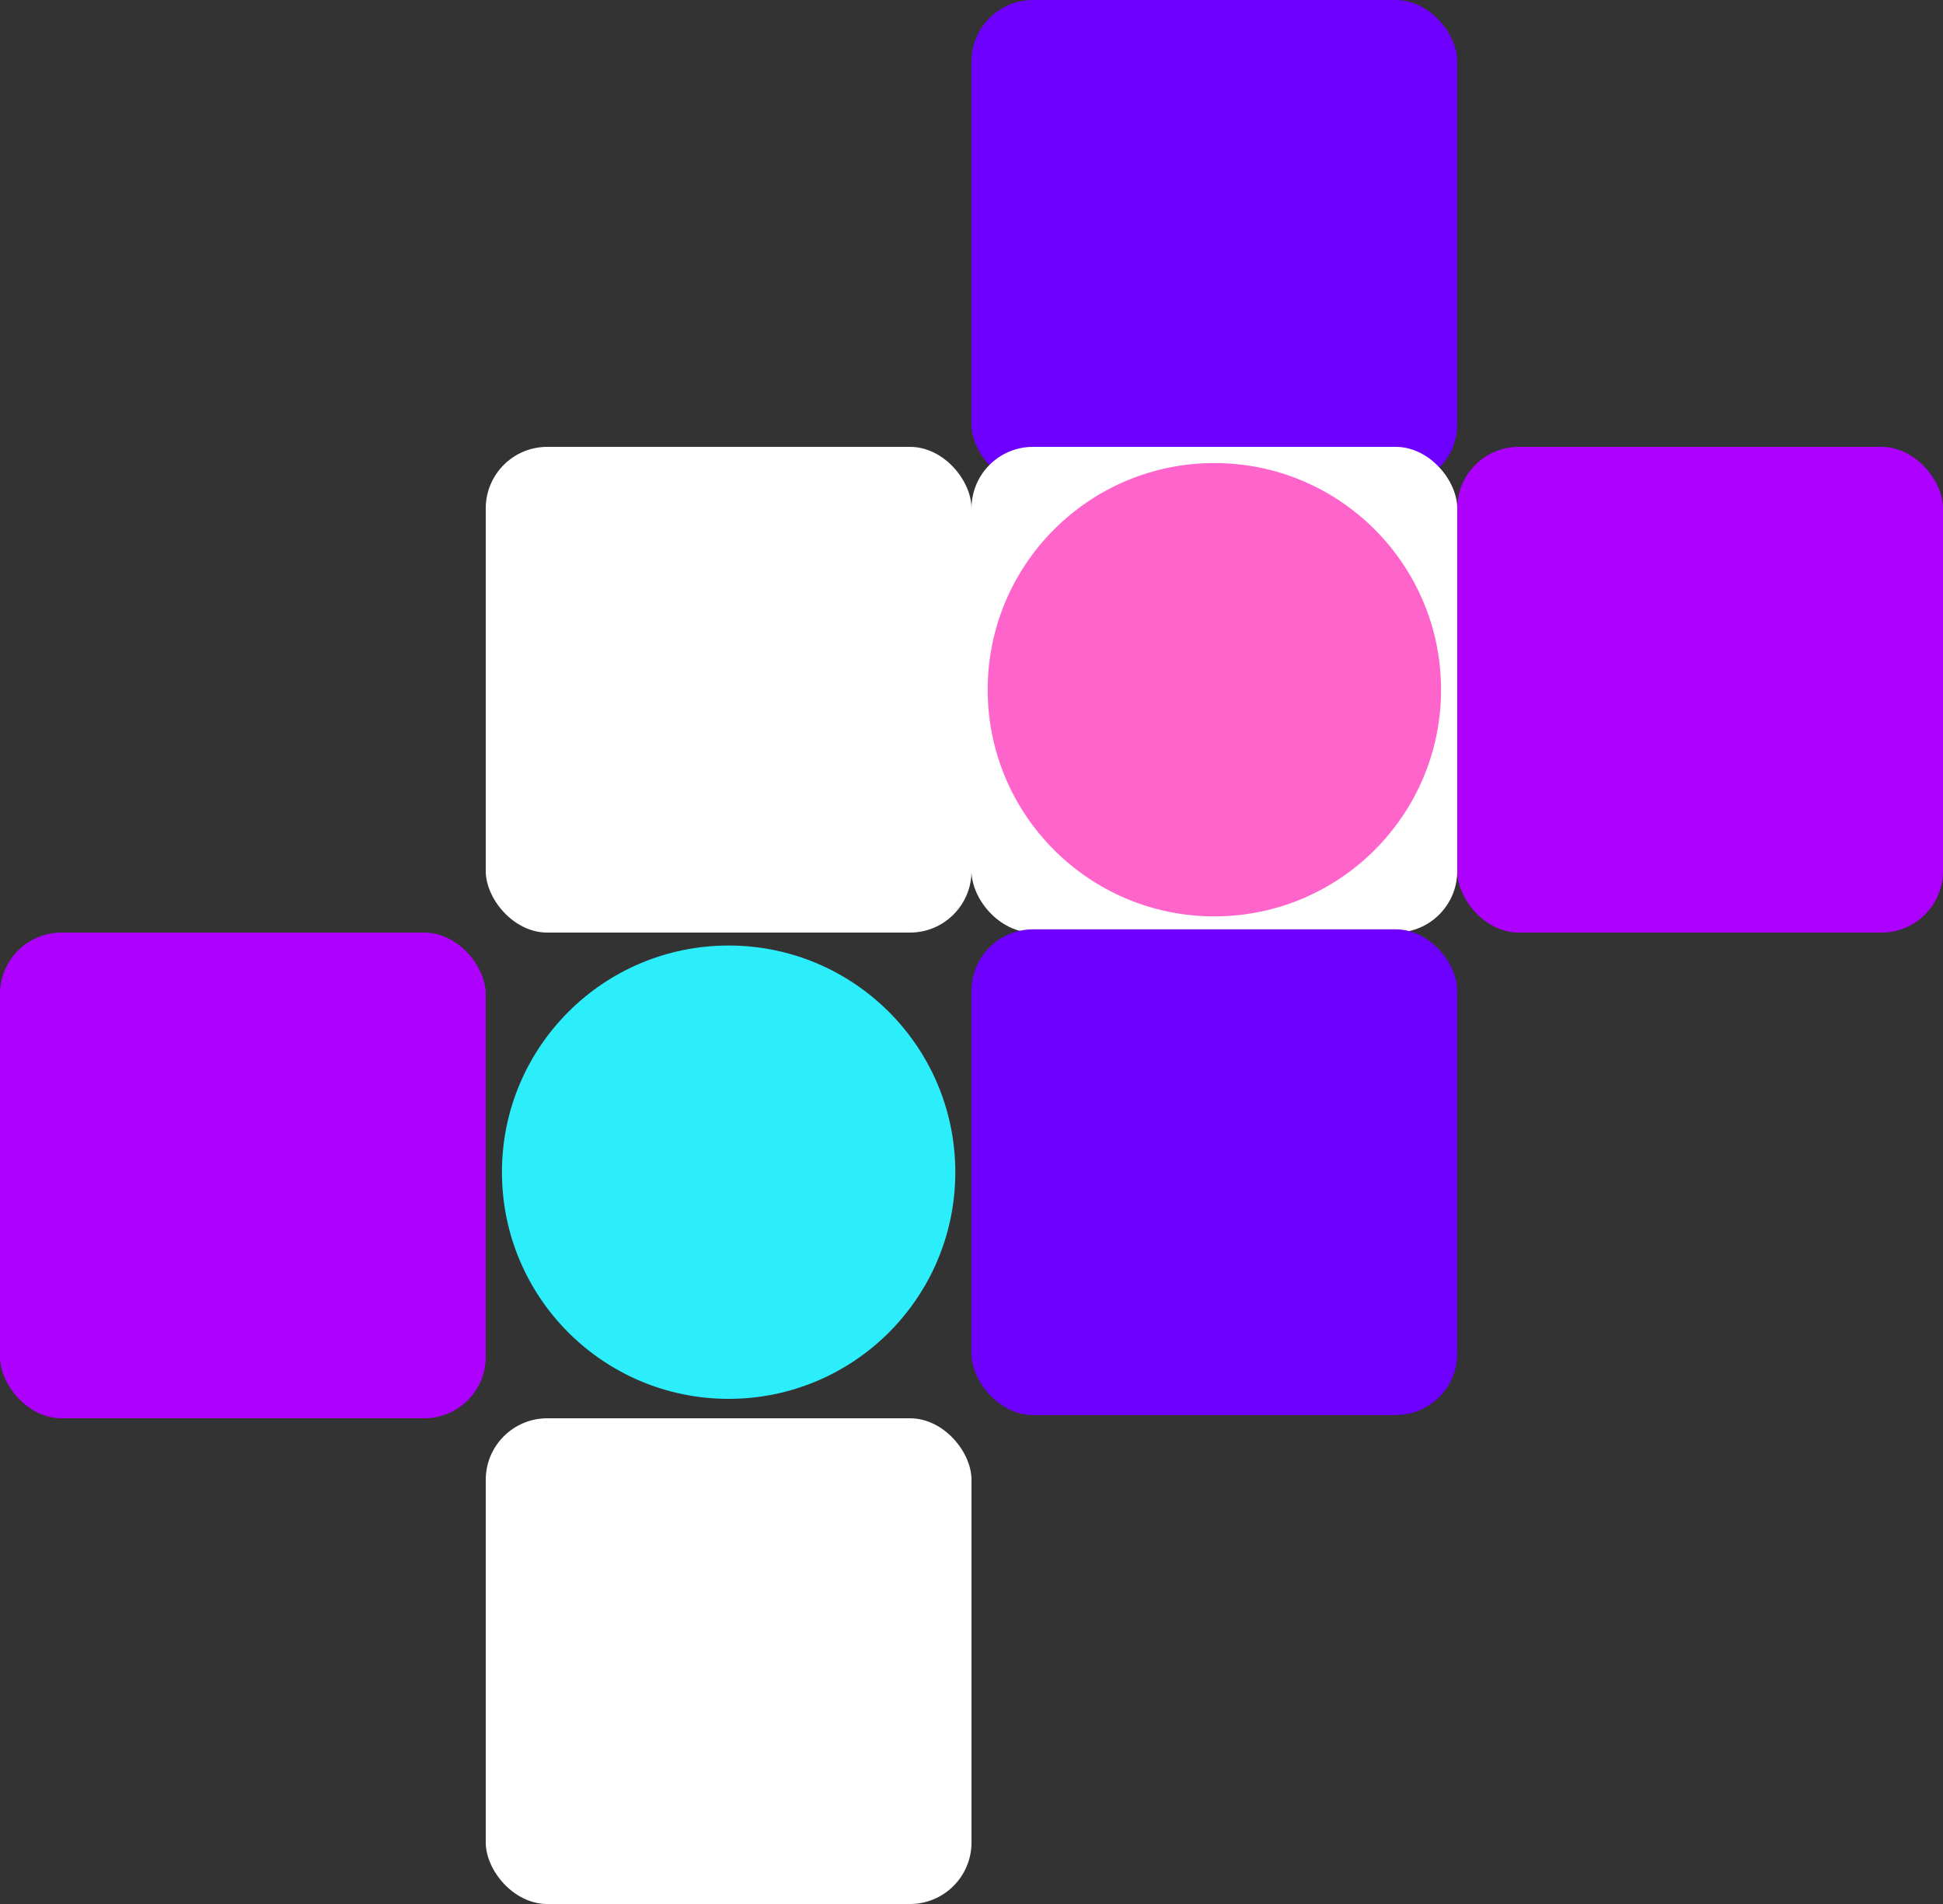 <svg width="600" height="588" viewBox="0 0 600 588" fill="none" xmlns="http://www.w3.org/2000/svg">
<rect x="0" y="0" width="600" height="588" fill="#333333" stroke="none"/>
<rect x="300" width="150" height="150" rx="19" fill="#6E00FF"/>
<rect x="300" y="138" width="150" height="150" rx="19" fill="white"/>
<rect x="300" y="287" width="150" height="150" rx="19" fill="#6E00FF"/>
<rect x="450" y="138" width="150" height="150" rx="19" fill="#AD00FF"/>
<rect x="150" y="138" width="150" height="150" rx="19" fill="white"/>
<rect x="150" y="438" width="150" height="150" rx="19" fill="white"/>
<rect y="288" width="150" height="150" rx="19" fill="#AD00FF"/>
<circle cx="375" cy="213" r="70" fill="#FF64CB"/>
<circle cx="225" cy="362" r="70" fill="#2CEDFA"/>
</svg>
